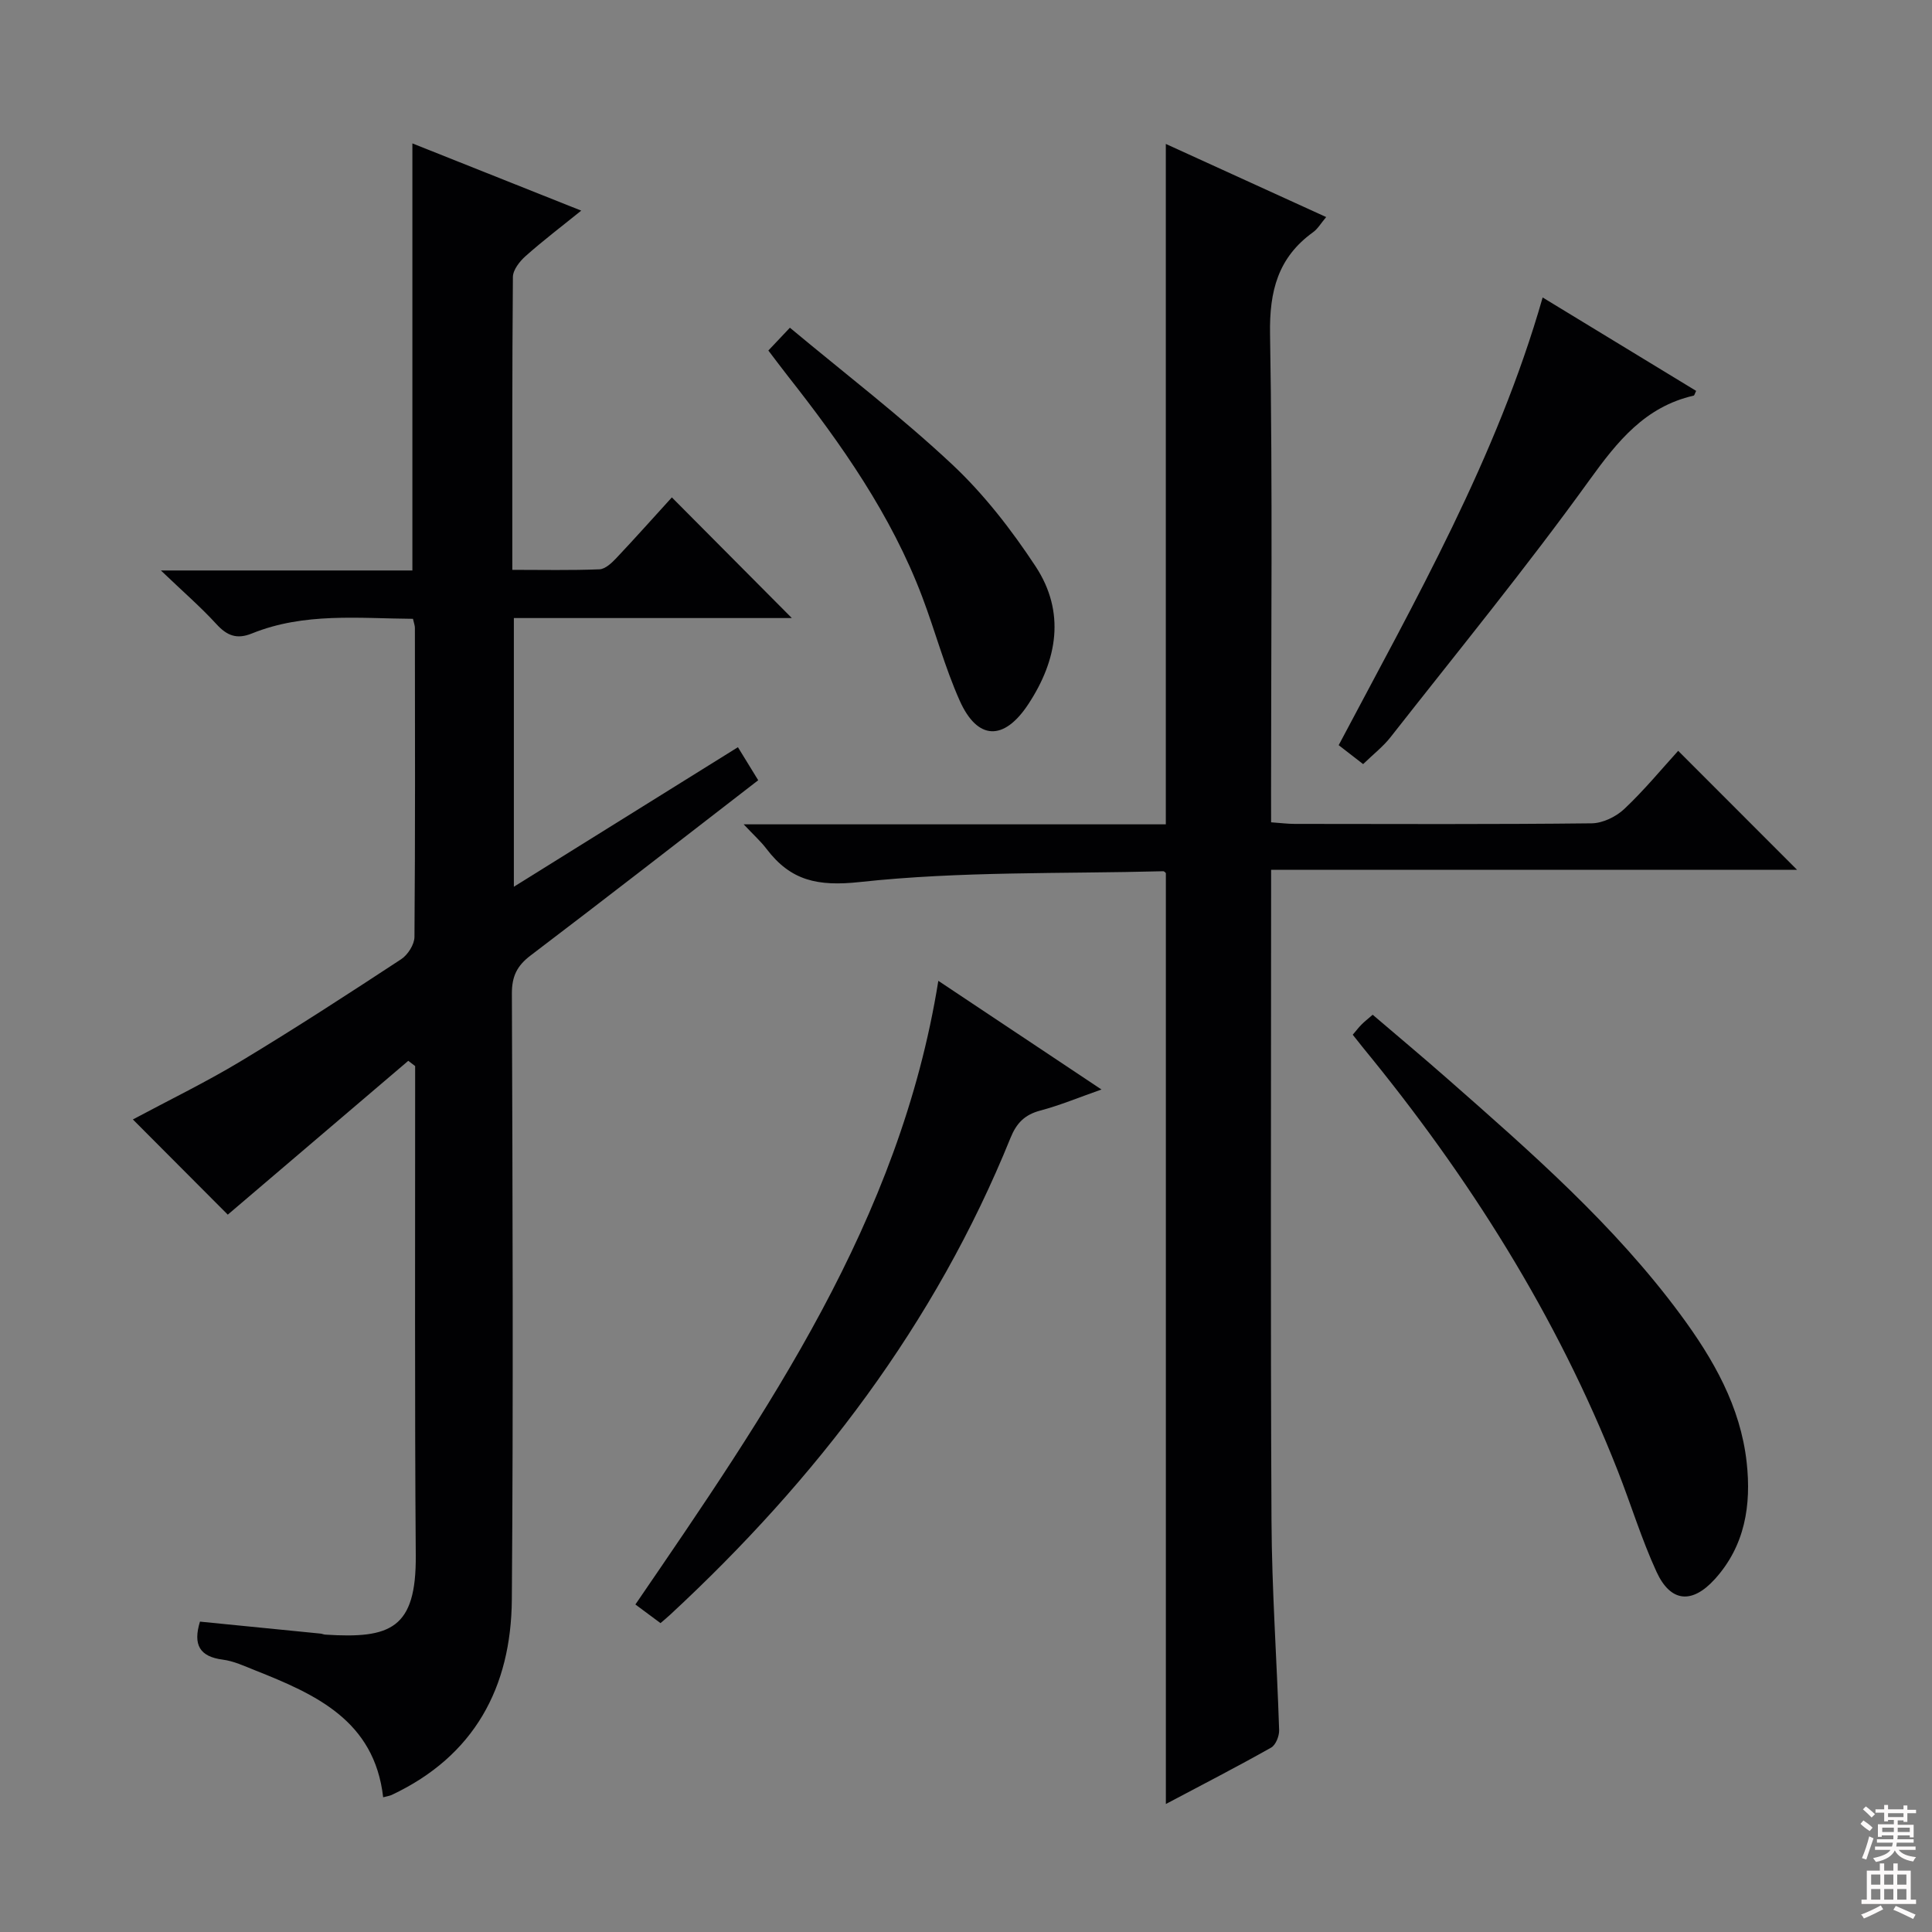 <svg enable-background="new 0 0 400 400" viewBox="0 0 400 400" xmlns="http://www.w3.org/2000/svg"><rect x="0" y="0" width="400" height="400" fill="#808080" stroke="none"/><g fill="#010103"><path d="m47.16 251.48c-6.09-6.11-12.78-12.82-19.65-19.71 7.35-3.94 15.03-7.66 22.31-12.04 11.24-6.77 22.26-13.93 33.23-21.13 1.38-.9 2.75-3.05 2.76-4.63.17-21.32.11-42.65.09-63.98 0-.47-.19-.94-.4-1.87-11.22-.08-22.52-1.35-33.34 3.03-3.13 1.27-5.16.47-7.36-1.94-3.23-3.53-6.87-6.68-11.49-11.1h52.07c0-29.68 0-58.75 0-88.42 11.42 4.55 22.77 9.07 34.96 13.92-4.18 3.37-7.97 6.25-11.52 9.41-1.23 1.09-2.62 2.86-2.63 4.33-.17 19.97-.12 39.94-.12 60.63 6.19 0 12.12.13 18.04-.11 1.21-.05 2.56-1.33 3.52-2.35 3.99-4.23 7.86-8.58 11.47-12.54 8.37 8.41 16.6 16.7 24.84 24.98-18.79 0-38.01 0-57.55 0v55.63c15.59-9.71 30.73-19.14 46.39-28.89 1.41 2.3 2.76 4.5 4.2 6.84-15.76 12.17-31.38 24.33-47.15 36.3-2.79 2.12-3.86 4.3-3.85 7.86.14 41.82.31 83.64-.01 125.46-.14 18.17-7.75 32.41-24.87 40.46-.43.2-.92.26-1.77.49-1.82-15.93-14.02-21.33-26.6-26.32-2.16-.86-4.35-1.89-6.61-2.18-4.79-.62-6.19-3.07-4.72-7.87 8.26.82 16.61 1.65 24.96 2.48.33.03.65.19.98.21 13.51.87 18.86-1.21 18.74-16.4-.24-32.15-.11-64.31-.13-96.47 0-1.61 0-3.23 0-4.84-.47-.36-.94-.73-1.42-1.09-12.41 10.56-24.81 21.14-37.37 31.85z"/><path d="m263.17 170.25c1.99.14 3.45.33 4.9.33 20.49.02 40.99.11 61.48-.12 2.3-.03 5.05-1.37 6.76-2.99 4.1-3.86 7.7-8.24 11.14-12.02 8.31 8.32 16.43 16.45 24.61 24.63-35.76 0-71.96 0-108.89 0v5.8c0 42.98-.14 85.97.08 128.95.07 14.46 1.12 28.91 1.58 43.37.04 1.22-.7 3.08-1.65 3.62-7.05 3.97-14.25 7.68-21.8 11.68 0-64.59 0-128.57 0-192.73-.03-.02-.29-.39-.55-.39-20.94.55-42-.02-62.75 2.23-8.85.96-14.38-.28-19.39-6.87-1.16-1.53-2.62-2.83-4.72-5.07h87.4c0-47.09 0-93.62 0-140.87 10.9 4.97 21.79 9.94 33.2 15.14-1.1 1.3-1.74 2.44-2.7 3.13-7.28 5.24-9.07 12.19-8.92 21.07.54 31.65.21 63.31.21 94.96.01 1.96.01 3.91.01 6.15z"/><path d="m280.07 214.23c.75-.88 1.25-1.54 1.82-2.11.57-.58 1.22-1.08 2.31-2.03 5.19 4.44 10.39 8.78 15.47 13.25 17.24 15.16 34.56 30.27 48.29 48.88 6.77 9.17 12.39 18.97 13.67 30.55.98 8.84-.34 17.29-6.61 24.19-4.71 5.18-9.14 4.79-12.05-1.52-3.11-6.77-5.29-13.95-8.02-20.9-12.63-32.16-30.87-60.96-52.71-87.58-.63-.78-1.24-1.57-2.17-2.73z"/><path d="m194.27 203.07c11.32 7.54 22.22 14.81 33.78 22.5-4.68 1.64-8.6 3.28-12.67 4.36-3.23.86-4.92 2.58-6.17 5.67-15.6 38.52-40.19 70.66-70.47 98.72-.6.56-1.24 1.08-1.99 1.73-1.68-1.24-3.24-2.41-5.2-3.86 27.22-39.82 54.77-79.43 62.72-129.12z"/><path d="m282.22 158.2c-1.76-1.36-3.31-2.56-5.06-3.92 15.91-30.09 32.73-59.5 42.23-92.69 10.84 6.6 21.3 12.97 31.78 19.34-.27.53-.35.94-.52.98-10.07 2.32-15.76 9.44-21.58 17.5-13.11 18.18-27.33 35.56-41.17 53.21-1.52 1.94-3.53 3.5-5.68 5.58z"/><path d="m159.08 72.57c1.3-1.38 2.43-2.57 4.46-4.72 11.44 9.54 23.01 18.39 33.6 28.31 6.58 6.17 12.28 13.53 17.26 21.09 6.23 9.47 4.54 19.36-1.49 28.53-5.05 7.68-10.53 7.53-14.22-.73-3.09-6.93-5.06-14.35-7.75-21.47-6.42-16.96-16.71-31.6-27.83-45.73-1.31-1.67-2.59-3.39-4.03-5.28z"/></g><path d="m385.2 377.6.6-.7c.6.4 1.3.9 1.9 1.5l-.6.7c-.8-.5-1.4-1-1.9-1.5zm.3 7.1c.6-1.4 1.1-2.9 1.5-4.5.3.1.6.3.9.4-.5 1.4-1 2.9-1.5 4.4zm.2-10.1.6-.6c.7.5 1.3 1.1 1.9 1.6l-.7.7c-.6-.6-1.2-1.2-1.8-1.7zm8.4-.8h.8v.9h1.8v.7h-1.8v1.8h-.8v-.3h-1.2v.9h3.3v2.6h-.8v-.4h-2.5c0 .3 0 .6-.1.8h3.4v.7h-3.5c0 .3-.1.6-.1.8h4v.7h-3.5c.7.9 1.9 1.3 3.6 1.5-.2.2-.4.5-.6.9-1.9-.3-3.2-1.1-3.8-2.3-.5 1.1-1.8 2-3.9 2.4-.2-.3-.4-.5-.6-.8 1.9-.4 3.1-.9 3.6-1.7h-3.2v-.7h3.5c.1-.2.1-.5.2-.8h-3.3v-.7h3.4c0-.2 0-.5 0-.8h-2.4v.3h-.8v-2.6h3.3v-.9h-1.2v.3h-.8v-1.8h-1.8v-.7h1.8v-.9h.8v.9h3.2zm-4.4 5.5h2.4c0-.3 0-.6 0-.9h-2.4zm1.2-3.1h3.2v-.8h-3.2zm4.4 2.2h-2.4v.9h2.5v-.9z" fill="#fcfafa"/><path d="m389.2 385.8h.9v1.5h1.9v-1.5h.9v1.5h2.7v6h1.1v.9h-11.3v-.9h1.1v-6h2.7zm.2 8.7.5.8c-1.2.6-2.5 1.3-4 1.9-.2-.3-.3-.6-.6-.8 1.6-.6 3-1.3 4.1-1.9zm-2-4.3h1.9v-2.1h-1.9zm0 3.1h1.9v-2.2h-1.9zm2.7-3.1h1.9v-2.1h-1.9zm0 3.1h1.9v-2.2h-1.9zm2.4 1.3c1.4.6 2.7 1.2 4.1 1.8l-.5.9c-1.5-.7-2.8-1.4-4.1-1.9zm2.2-6.5h-1.9v2.1h1.9zm-1.9 5.2h1.9v-2.2h-1.9z" fill="#fcfafa"/></svg>